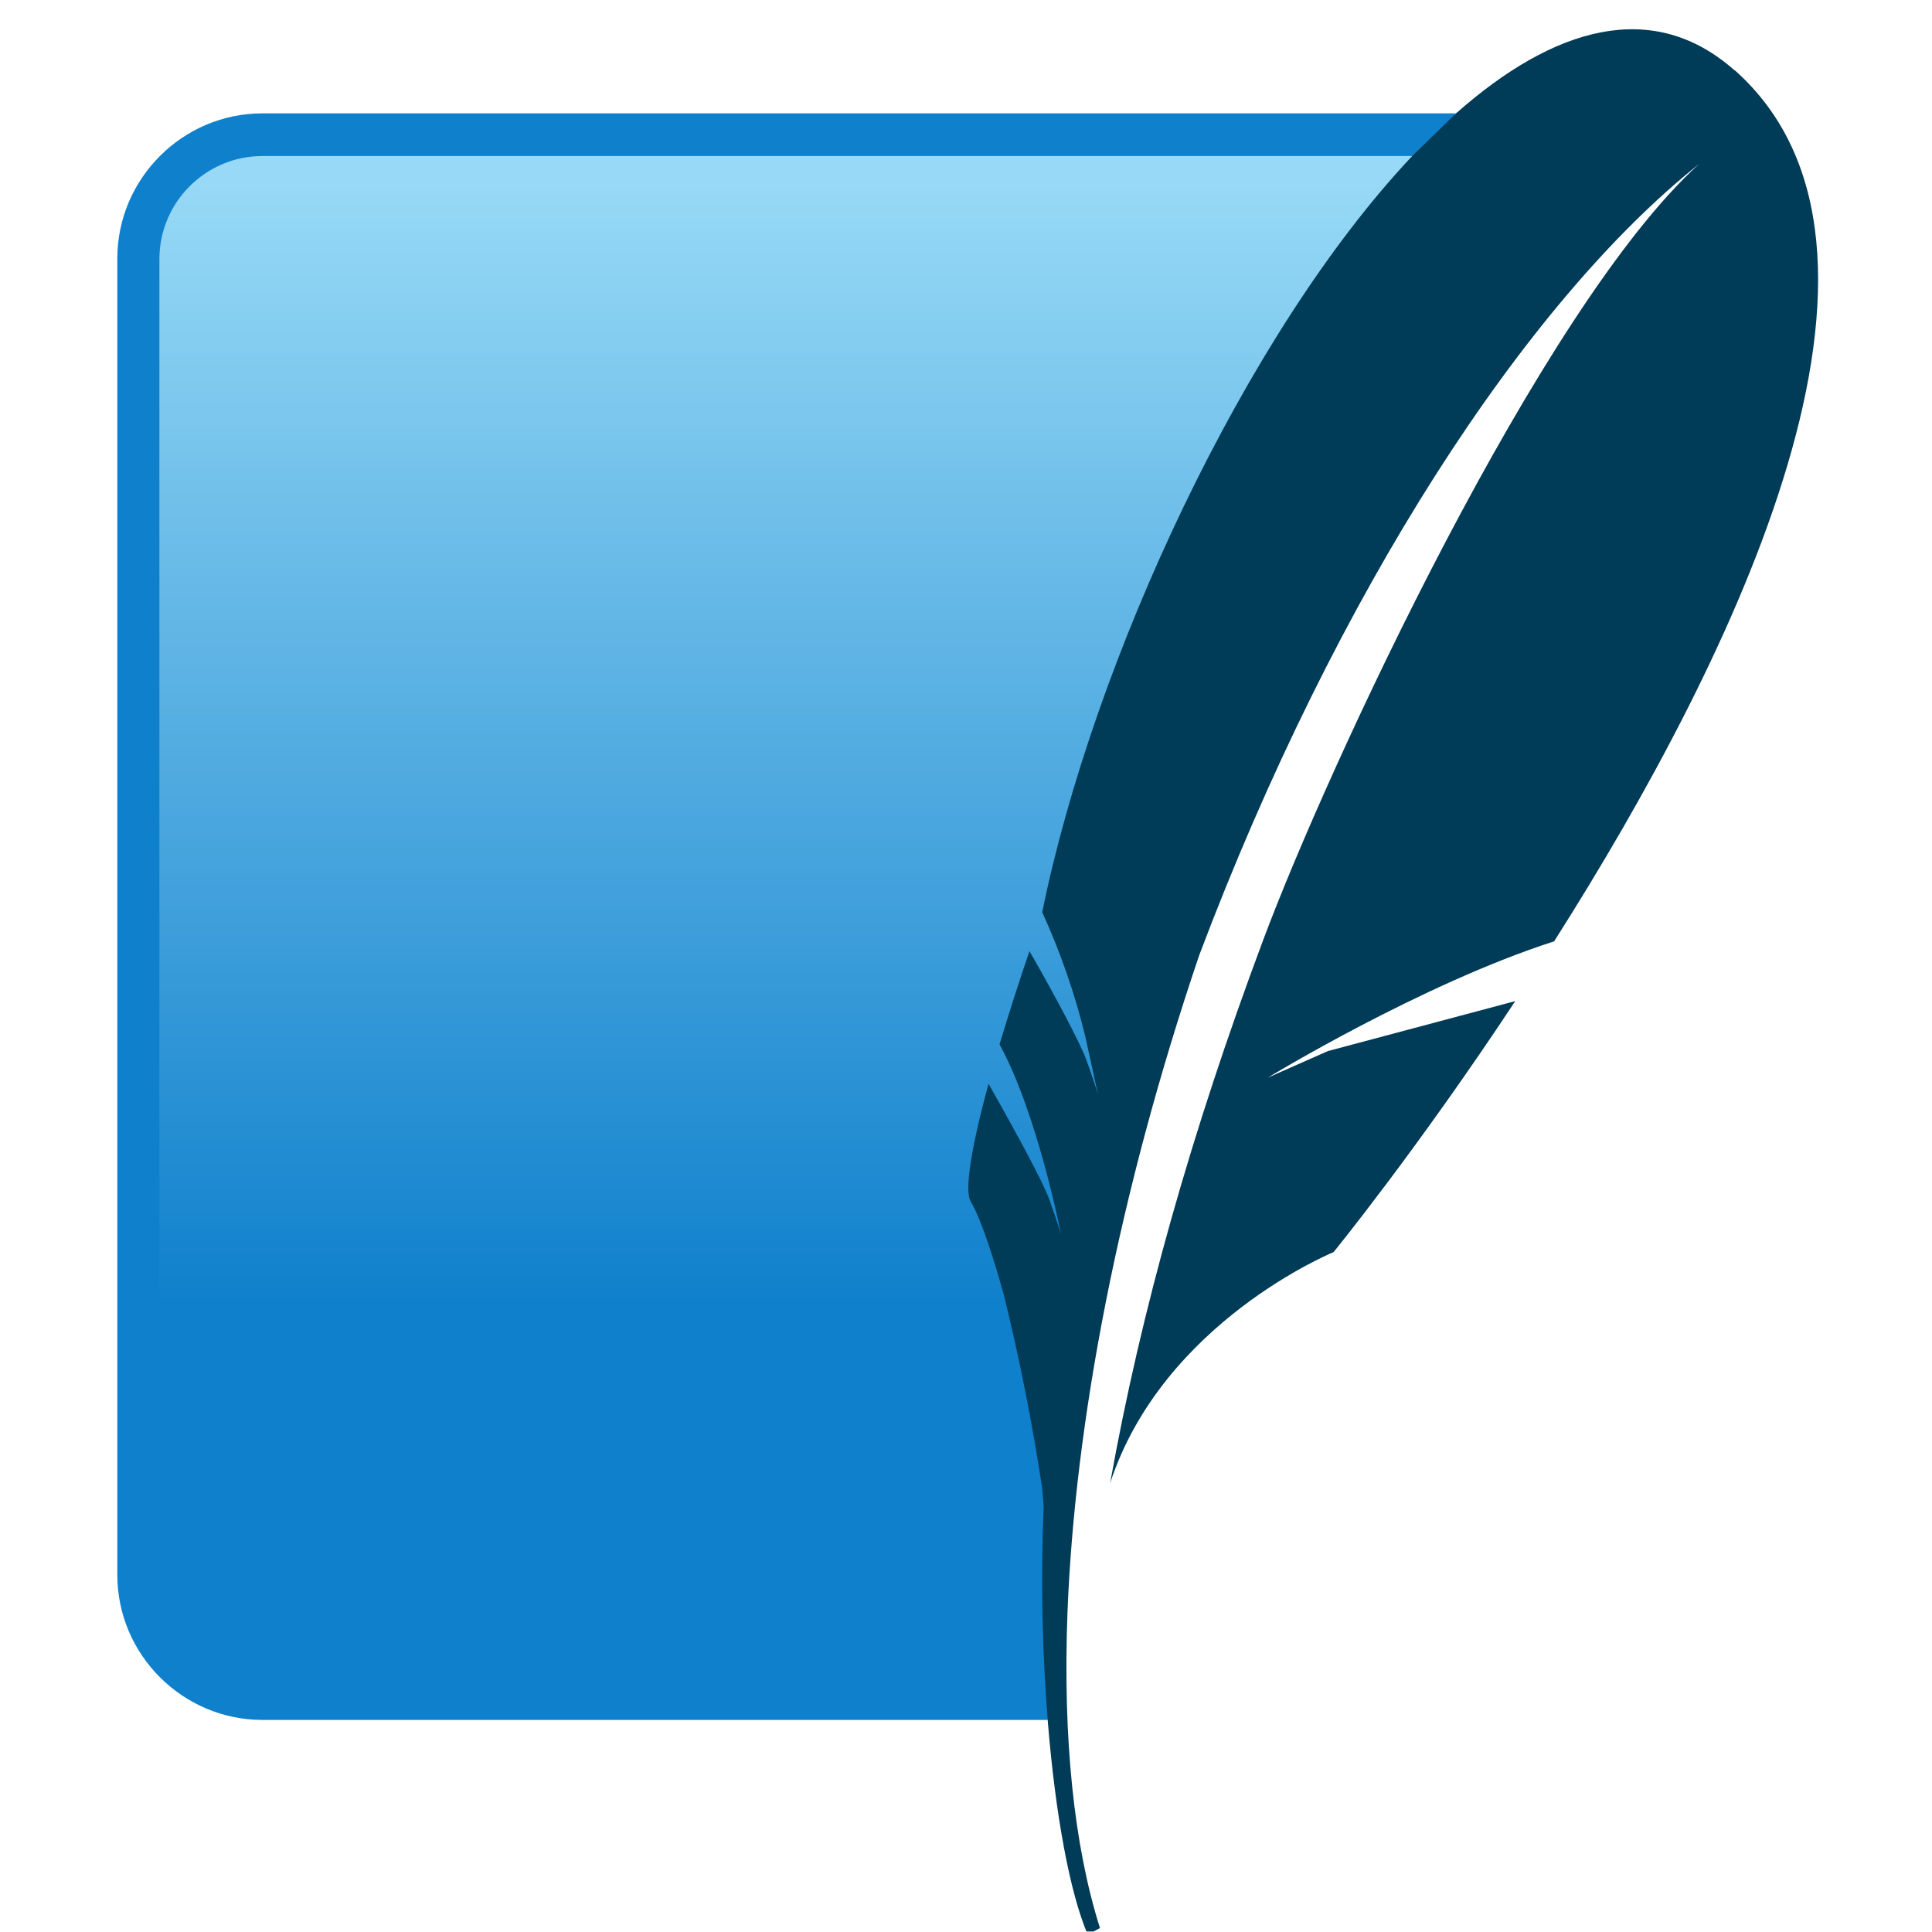 <svg width="65" height="65" viewBox="0 0 65 65" fill="none" xmlns="http://www.w3.org/2000/svg">
<g clip-path="url(#clip0_117_8)">
<path d="M48.986 3.814H8.829C6.134 3.814 3.947 6.021 3.947 8.696V52.983C3.947 55.678 6.154 57.865 8.829 57.865H35.288C34.995 44.704 39.486 19.163 48.996 3.775L48.986 3.814Z" fill="#0F80CC"/>
<path d="M47.522 5.249H8.829C6.916 5.249 5.363 6.811 5.363 8.715V49.771C14.131 46.403 27.282 43.503 36.382 43.639C39.187 30.596 42.904 17.767 47.522 5.249Z" fill="url(#paint0_linear_117_8)"/>
<path d="M58.36 2.369C55.607 -0.072 52.277 0.905 48.987 3.814L47.522 5.24C41.898 11.195 36.782 22.248 35.064 30.693C35.676 32.031 36.16 33.423 36.509 34.852L36.724 35.829L36.939 36.825C36.939 36.825 36.89 36.63 36.685 36.044L36.548 35.653C36.521 35.581 36.491 35.509 36.46 35.438C36.089 34.589 35.093 32.783 34.635 32.002C34.279 33.04 33.944 34.085 33.629 35.136C34.918 37.498 35.699 41.541 35.699 41.541C35.699 41.541 35.63 41.277 35.308 40.369C35.015 39.559 33.59 37.049 33.258 36.464C32.672 38.611 32.447 40.056 32.653 40.408C33.043 41.091 33.434 42.361 33.775 43.571C34.303 45.718 34.733 47.888 35.064 50.074L35.113 50.679C35.012 53.121 35.061 55.566 35.259 58.002C35.513 61.058 35.992 63.684 36.597 65.09L37.007 64.866C36.128 62.093 35.757 58.471 35.913 54.282C36.158 47.887 37.622 40.174 40.346 32.138C44.964 19.904 51.33 10.161 57.169 5.513C51.848 10.317 44.652 25.86 42.504 31.611C40.092 38.055 38.384 44.108 37.349 49.898C39.126 44.47 44.867 42.126 44.867 42.126C44.867 42.126 47.698 38.651 50.979 33.681L44.681 35.36L42.65 36.258C42.65 36.258 47.825 33.105 52.287 31.67C58.409 22.033 65.077 8.335 58.36 2.359" fill="#003B57"/>
</g>
<defs>
<linearGradient id="paint0_linear_117_8" x1="29.684" y1="6.157" x2="29.684" y2="47.301" gradientUnits="userSpaceOnUse">
<stop stop-color="#97D9F6"/>
<stop offset="0.92" stop-color="#0F80CC"/>
<stop offset="1" stop-color="#0F80CC"/>
</linearGradient>
<clipPath id="clip0_117_8">
<rect width="64" height="64" fill="white" transform="translate(0.555 0.983)"/>
</clipPath>
</defs>
</svg>
